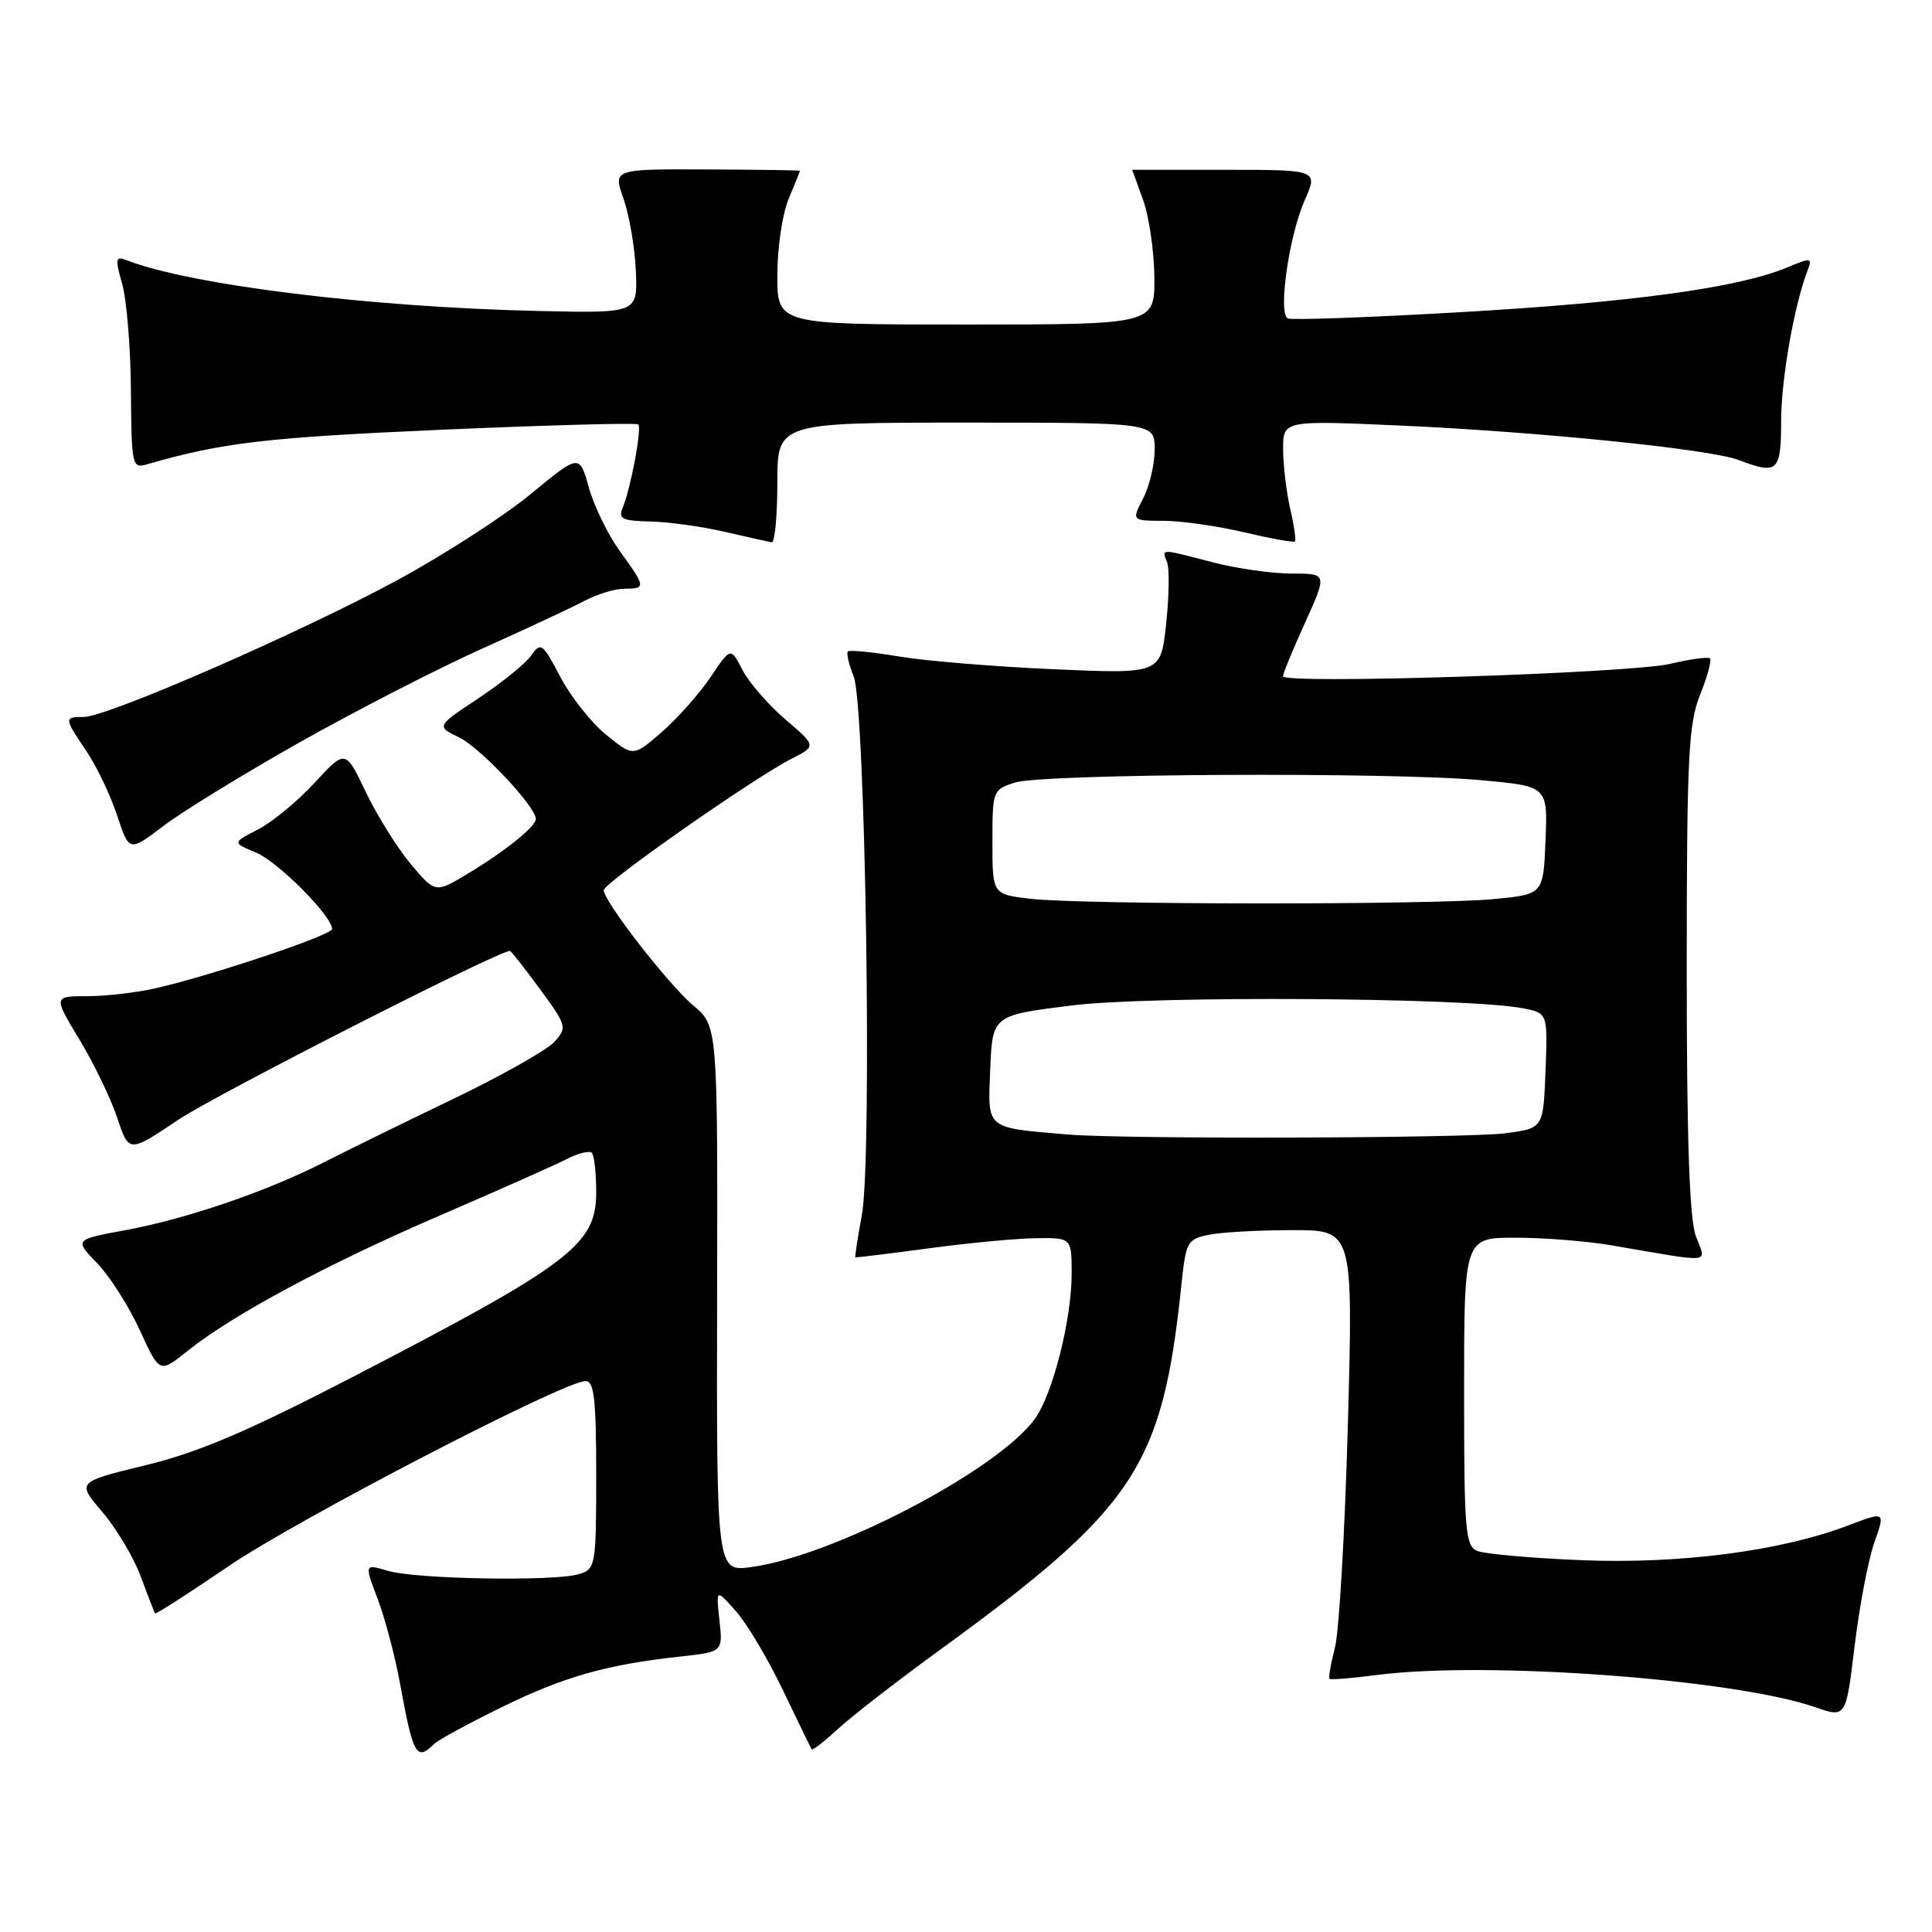 <?xml version="1.0" encoding="UTF-8" standalone="no"?>
<!DOCTYPE svg PUBLIC "-//W3C//DTD SVG 1.1//EN" "http://www.w3.org/Graphics/SVG/1.1/DTD/svg11.dtd" >
<svg xmlns="http://www.w3.org/2000/svg" xmlns:xlink="http://www.w3.org/1999/xlink" version="1.1" viewBox="0 0 256 256">
 <g >
 <path fill="currentColor"
d=" M 57.55 231.06 C 58.07 230.55 62.10 228.36 66.50 226.20 C 74.75 222.16 80.40 220.56 90.15 219.50 C 95.79 218.88 95.79 218.88 95.33 214.69 C 94.87 210.50 94.87 210.50 97.52 213.50 C 98.99 215.15 101.79 219.88 103.76 224.00 C 105.74 228.12 107.44 231.64 107.56 231.80 C 107.67 231.97 109.28 230.71 111.13 229.01 C 112.99 227.31 118.96 222.68 124.42 218.71 C 150.42 199.80 154.01 194.40 156.53 170.36 C 157.14 164.51 157.31 164.19 160.21 163.61 C 161.88 163.27 166.86 163.00 171.28 163.00 C 179.30 163.00 179.30 163.00 178.60 188.75 C 178.21 202.91 177.44 216.23 176.88 218.35 C 176.33 220.47 176.01 222.32 176.18 222.46 C 176.36 222.60 179.20 222.37 182.50 221.94 C 196.98 220.07 229.81 222.49 240.55 226.22 C 244.60 227.63 244.60 227.63 245.75 218.06 C 246.39 212.80 247.56 206.65 248.36 204.38 C 249.82 200.26 249.82 200.26 244.89 202.13 C 235.96 205.53 222.57 207.27 209.50 206.73 C 202.90 206.46 196.71 205.91 195.75 205.51 C 194.16 204.85 194.00 202.87 194.00 184.39 C 194.00 164.00 194.00 164.00 200.82 164.00 C 204.57 164.00 210.30 164.46 213.57 165.02 C 227.33 167.37 226.08 167.51 224.71 163.79 C 223.86 161.47 223.50 151.09 223.50 128.50 C 223.51 100.32 223.72 95.97 225.26 92.09 C 226.23 89.67 226.82 87.49 226.58 87.25 C 226.34 87.01 223.97 87.33 221.32 87.96 C 216.10 89.21 170.00 90.69 170.00 89.61 C 170.00 89.25 171.32 86.04 172.94 82.48 C 175.87 76.00 175.87 76.00 171.15 76.00 C 168.55 76.00 163.83 75.33 160.66 74.50 C 153.63 72.67 153.94 72.67 154.65 74.52 C 154.97 75.36 154.91 79.02 154.52 82.67 C 153.81 89.30 153.81 89.30 139.65 88.68 C 131.87 88.34 122.63 87.58 119.13 86.99 C 115.62 86.40 112.57 86.10 112.35 86.32 C 112.13 86.54 112.47 88.02 113.11 89.61 C 114.68 93.50 115.59 153.46 114.20 161.00 C 113.64 164.03 113.25 166.54 113.34 166.60 C 113.43 166.65 117.78 166.12 123.00 165.42 C 128.22 164.71 134.64 164.10 137.25 164.07 C 142.00 164.00 142.00 164.00 142.00 168.79 C 142.00 174.85 139.49 184.74 137.13 188.00 C 132.21 194.80 110.52 206.15 99.58 207.64 C 94.95 208.28 94.95 208.28 95.02 172.12 C 95.10 135.95 95.10 135.95 91.87 133.24 C 88.56 130.45 80.00 119.43 80.00 117.95 C 80.00 117.00 99.81 103.13 104.84 100.56 C 108.19 98.85 108.19 98.85 104.07 95.33 C 101.80 93.39 99.24 90.44 98.38 88.77 C 96.82 85.75 96.82 85.75 94.16 89.71 C 92.70 91.89 89.79 95.16 87.71 96.98 C 83.92 100.28 83.92 100.28 80.34 97.38 C 78.37 95.79 75.63 92.33 74.25 89.70 C 71.90 85.22 71.66 85.04 70.39 86.85 C 69.65 87.91 66.51 90.46 63.42 92.51 C 57.79 96.24 57.79 96.24 60.87 97.73 C 63.66 99.09 71.00 106.89 71.00 108.51 C 71.00 109.51 67.06 112.70 62.09 115.70 C 57.69 118.37 57.69 118.37 54.44 114.50 C 52.65 112.37 49.97 108.08 48.48 104.96 C 45.77 99.29 45.77 99.29 41.69 103.72 C 39.44 106.16 36.06 108.95 34.18 109.91 C 30.77 111.66 30.77 111.66 33.92 112.97 C 36.83 114.17 44.00 121.38 44.00 123.10 C 44.00 123.89 28.48 129.12 20.81 130.91 C 18.23 131.51 14.08 132.00 11.59 132.00 C 7.06 132.00 7.06 132.00 10.53 137.75 C 12.44 140.91 14.69 145.58 15.54 148.13 C 17.08 152.77 17.08 152.77 23.65 148.36 C 28.59 145.05 66.00 126.00 67.57 126.00 C 67.71 126.00 69.50 128.27 71.53 131.04 C 75.11 135.92 75.18 136.15 73.45 138.06 C 72.47 139.14 66.45 142.54 60.08 145.60 C 53.71 148.66 46.02 152.43 43.00 153.97 C 35.42 157.85 24.80 161.48 16.68 162.99 C 9.85 164.25 9.85 164.25 12.87 167.38 C 14.53 169.09 17.07 173.08 18.52 176.24 C 21.14 181.98 21.14 181.98 24.82 179.03 C 30.81 174.23 43.39 167.47 58.42 161.00 C 66.16 157.66 73.70 154.31 75.17 153.55 C 76.64 152.80 78.11 152.44 78.42 152.76 C 78.74 153.07 79.00 155.43 79.00 157.99 C 79.00 164.91 75.61 167.49 47.00 182.32 C 32.78 189.68 26.38 192.42 19.33 194.14 C 10.16 196.37 10.16 196.37 13.56 200.34 C 15.42 202.52 17.72 206.37 18.65 208.90 C 19.59 211.43 20.44 213.62 20.54 213.78 C 20.64 213.93 24.97 211.15 30.16 207.61 C 39.26 201.39 74.72 183.00 77.59 183.00 C 78.73 183.00 79.00 185.42 79.00 195.43 C 79.00 207.42 78.92 207.89 76.76 208.57 C 73.62 209.57 55.14 209.26 51.39 208.14 C 48.28 207.22 48.28 207.22 50.04 211.86 C 51.01 214.41 52.34 219.43 52.99 223.00 C 54.76 232.66 55.18 233.41 57.55 231.06 Z  M 39.64 98.40 C 47.11 94.19 58.00 88.59 63.86 85.96 C 69.71 83.33 75.85 80.47 77.50 79.59 C 79.15 78.72 81.51 78.01 82.75 78.01 C 85.61 78.00 85.58 77.79 82.14 73.04 C 80.57 70.87 78.72 67.08 78.03 64.62 C 76.78 60.14 76.78 60.14 70.33 65.46 C 66.78 68.39 58.84 73.51 52.69 76.85 C 39.87 83.80 14.21 95.00 11.10 95.00 C 8.47 95.00 8.48 95.14 11.43 99.50 C 12.77 101.47 14.60 105.29 15.50 107.99 C 17.12 112.89 17.12 112.89 21.60 109.48 C 24.06 107.60 32.18 102.61 39.64 98.40 Z  M 103.00 64.00 C 103.00 56.00 103.00 56.00 128.00 56.00 C 153.00 56.00 153.00 56.00 153.00 59.55 C 153.00 61.50 152.31 64.43 151.47 66.05 C 149.95 69.00 149.95 69.00 154.22 69.01 C 156.58 69.02 161.38 69.71 164.89 70.54 C 168.41 71.37 171.42 71.91 171.59 71.74 C 171.75 71.58 171.48 69.66 170.97 67.47 C 170.46 65.29 170.04 61.74 170.02 59.60 C 170.00 55.70 170.00 55.70 185.38 56.38 C 203.95 57.21 226.58 59.51 230.37 60.95 C 235.57 62.93 236.00 62.53 236.01 55.75 C 236.03 50.14 237.74 40.42 239.54 35.76 C 240.16 34.15 239.95 34.12 236.80 35.44 C 230.39 38.12 216.41 40.04 193.96 41.34 C 181.61 42.06 171.11 42.44 170.63 42.19 C 169.33 41.51 170.80 31.25 172.86 26.58 C 174.67 22.50 174.67 22.50 162.33 22.50 C 155.55 22.50 150.01 22.50 150.02 22.50 C 150.02 22.50 150.68 24.30 151.47 26.50 C 152.26 28.70 152.93 33.31 152.96 36.75 C 153.00 43.00 153.00 43.00 128.00 43.00 C 103.00 43.00 103.00 43.00 103.00 36.47 C 103.00 32.88 103.67 28.32 104.50 26.35 C 105.33 24.37 106.00 22.70 106.00 22.63 C 106.00 22.56 100.43 22.48 93.61 22.45 C 81.23 22.40 81.23 22.40 82.62 26.33 C 83.38 28.50 84.12 32.79 84.25 35.88 C 84.50 41.50 84.50 41.50 71.50 41.21 C 49.13 40.72 25.34 37.79 16.81 34.49 C 15.29 33.90 15.23 34.23 16.20 37.66 C 16.79 39.77 17.31 46.14 17.35 51.81 C 17.42 61.70 17.51 62.10 19.46 61.53 C 29.43 58.65 35.22 57.97 58.33 56.95 C 72.53 56.33 84.34 56.01 84.58 56.24 C 85.07 56.74 83.58 64.69 82.52 67.25 C 81.89 68.75 82.40 69.01 86.14 69.10 C 88.54 69.15 92.97 69.76 96.00 70.46 C 99.03 71.15 101.84 71.79 102.25 71.86 C 102.66 71.94 103.00 68.40 103.00 64.00 Z  M 141.50 150.33 C 130.49 149.39 130.88 149.72 131.21 141.72 C 131.50 134.54 131.50 134.54 142.00 133.23 C 152.51 131.91 194.43 132.17 201.79 133.60 C 205.08 134.24 205.08 134.24 204.79 141.87 C 204.50 149.50 204.50 149.50 199.50 150.16 C 194.47 150.83 148.96 150.96 141.50 150.33 Z  M 136.50 119.09 C 131.50 118.50 131.50 118.50 131.50 111.57 C 131.50 104.75 131.55 104.63 134.50 103.69 C 138.19 102.51 184.23 102.28 196.29 103.38 C 205.08 104.19 205.08 104.19 204.79 111.34 C 204.50 118.50 204.50 118.50 198.00 119.13 C 189.88 119.92 143.25 119.89 136.50 119.09 Z "/>
</g>
</svg>